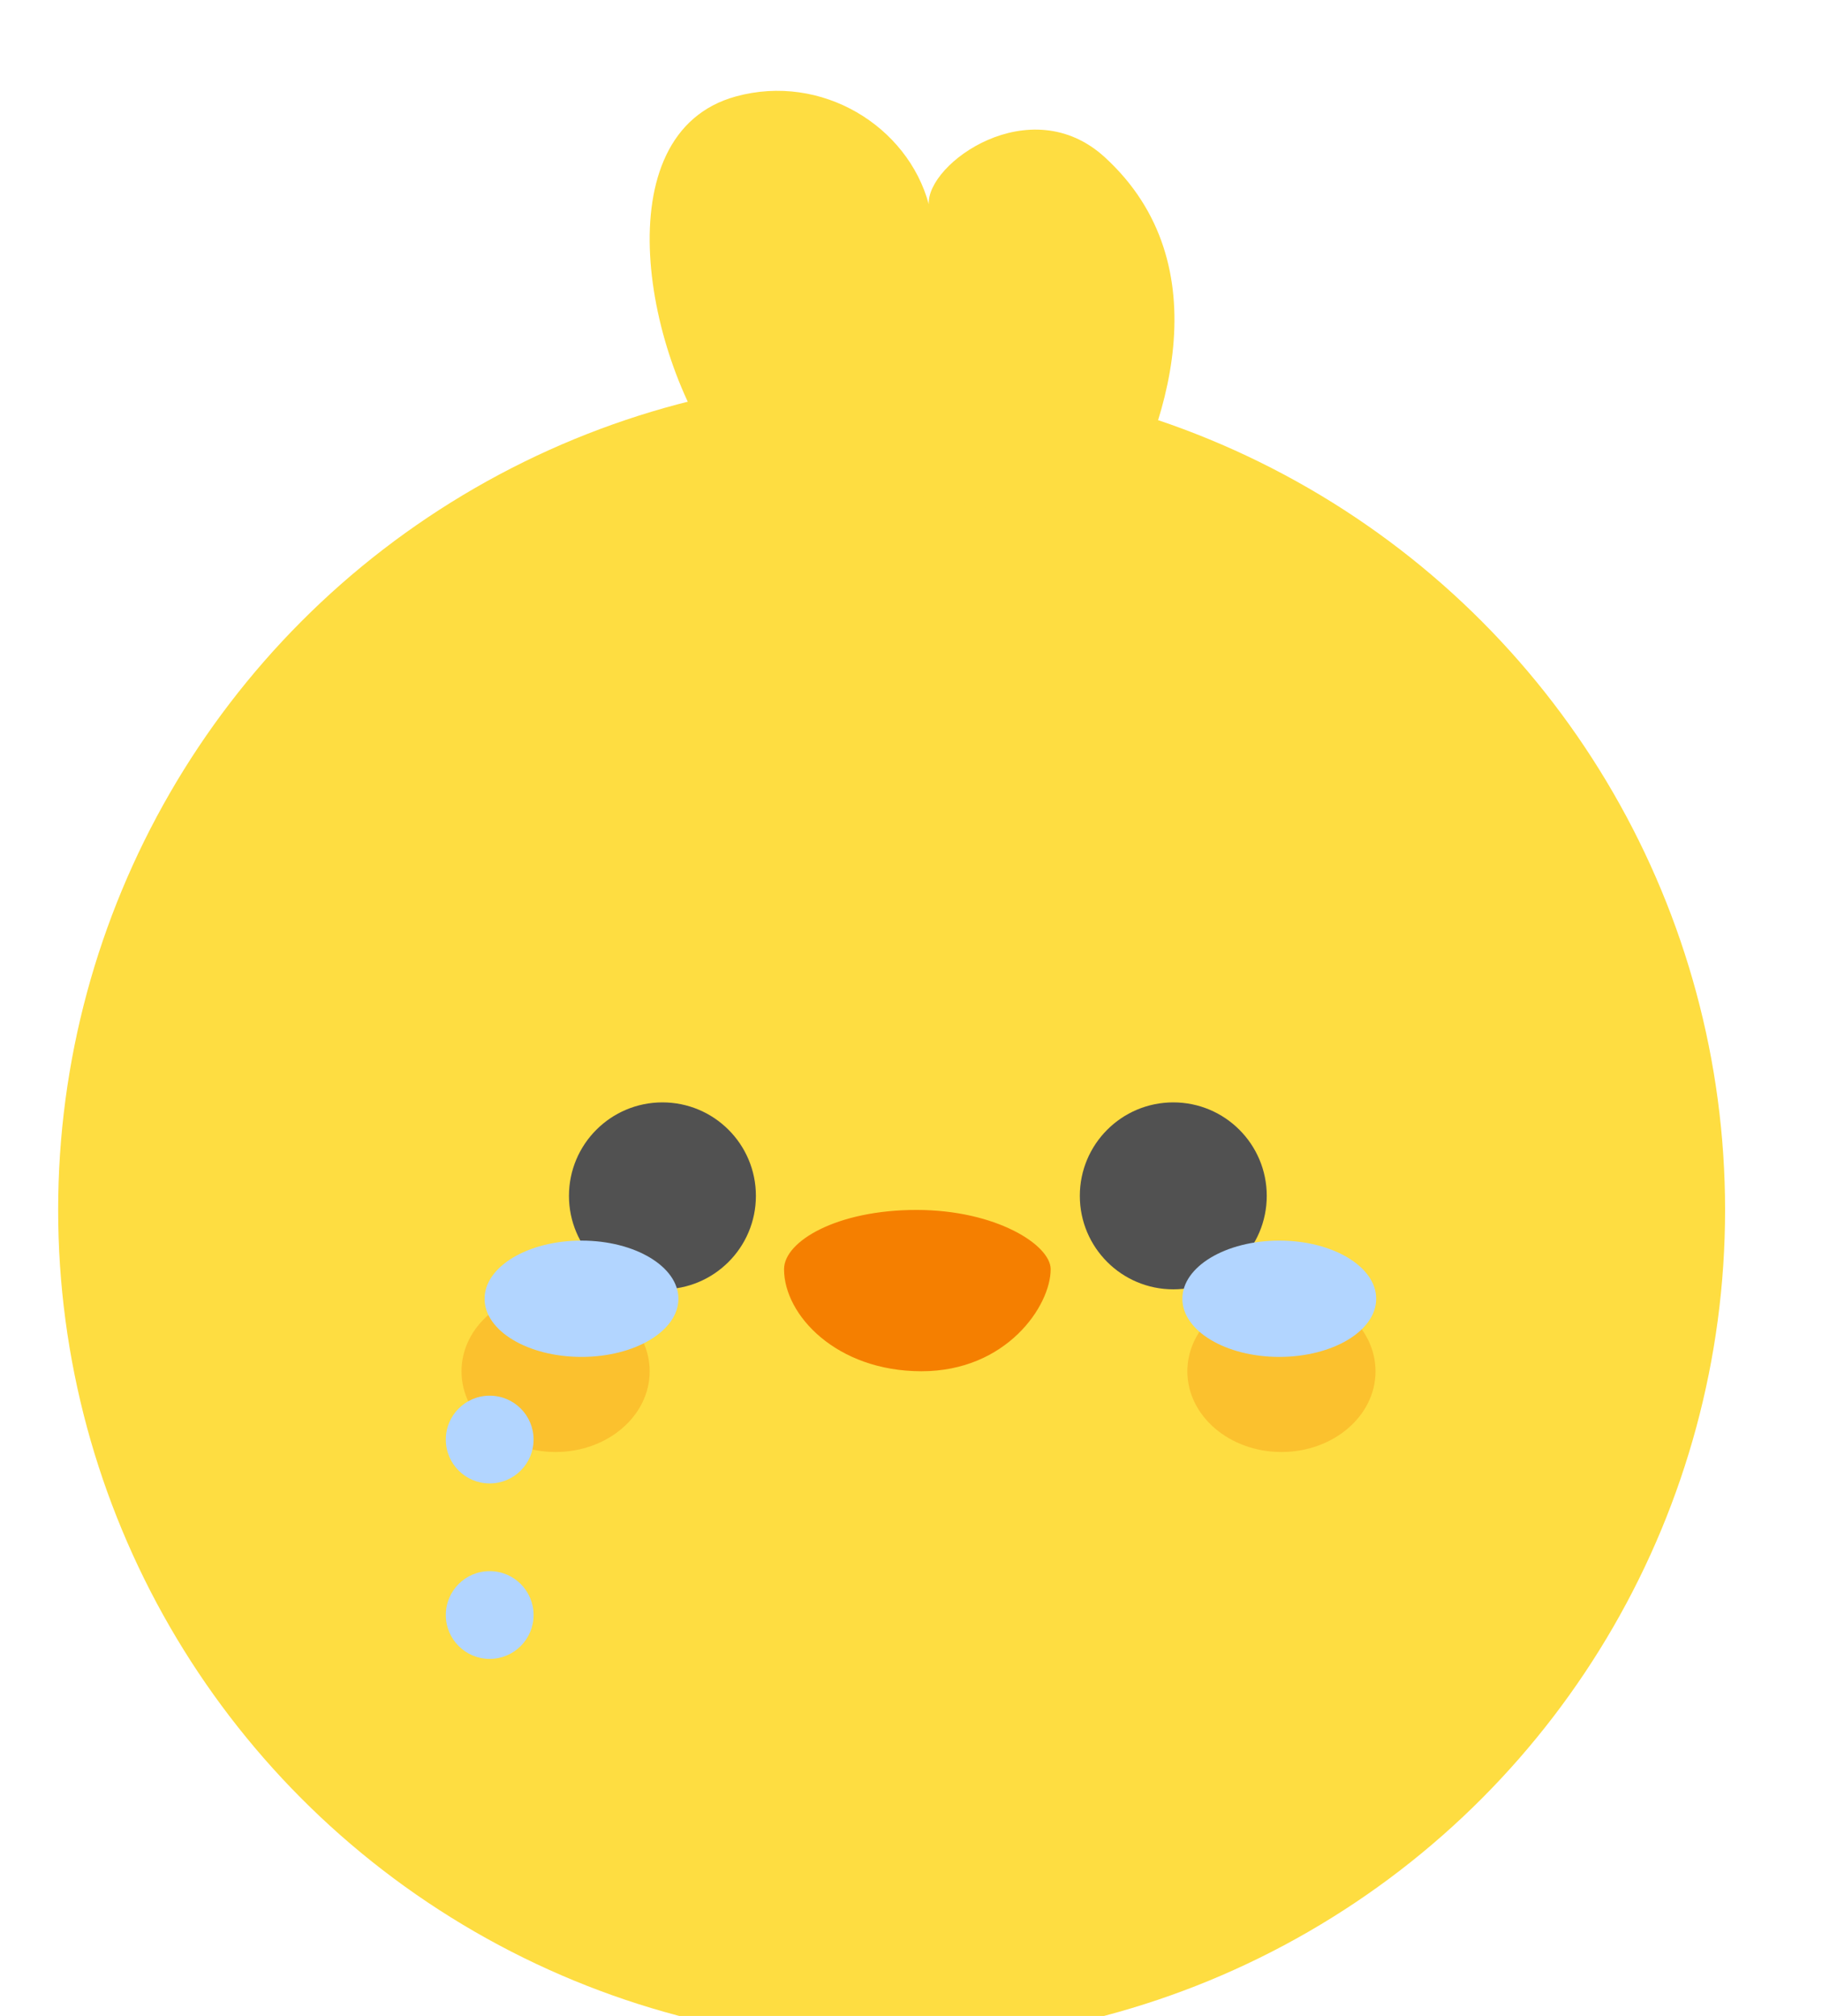 <svg width="47" height="52" viewBox="0 0 47 52" fill="none" xmlns="http://www.w3.org/2000/svg">
<g clip-path="url(#clip0_1713_3905)">
<circle cx="23" cy="31.209" r="21.5" fill="#FEDD41"/>
<circle cx="30.266" cy="30.846" r="2.411" fill="#515151"/>
<circle cx="17.088" cy="30.846" r="2.411" fill="#515151"/>
<path d="M23.641 31.209C21.591 31.209 20.225 32.017 20.225 32.738C20.225 33.92 21.577 35.37 23.771 35.37C25.965 35.37 27.103 33.682 27.103 32.738C27.103 32.113 25.691 31.209 23.641 31.209Z" fill="#F57F00"/>
<ellipse cx="14.332" cy="35.372" rx="2.427" ry="2.081" fill="#FBC12E"/>
<ellipse cx="33.056" cy="35.372" rx="2.427" ry="2.081" fill="#FBC12E"/>
<path d="M18.981 2.488C15.513 3.441 16.663 9.332 18.653 11.889L28.593 13.663C30.14 11.106 31.532 6.828 28.497 4.054C26.576 2.298 23.892 4.219 23.959 5.27C23.414 3.251 21.197 1.88 18.981 2.488Z" fill="#FEDD41"/>
<ellipse cx="15" cy="33.5" rx="2.5" ry="1.5" fill="#B2D5FF"/>
<ellipse cx="33" cy="33.5" rx="2.5" ry="1.5" fill="#B2D5FF"/>
<circle cx="12.632" cy="37.132" r="1.132" fill="#B2D5FF"/>
<circle cx="12.632" cy="41.658" r="1.132" fill="#B2D5FF"/>
</g>
<defs>
<clipPath id="clip0_1713_3905">
<rect width="46" height="52" fill="white" transform="translate(0.5)"/>
</clipPath>
</defs>
</svg>
